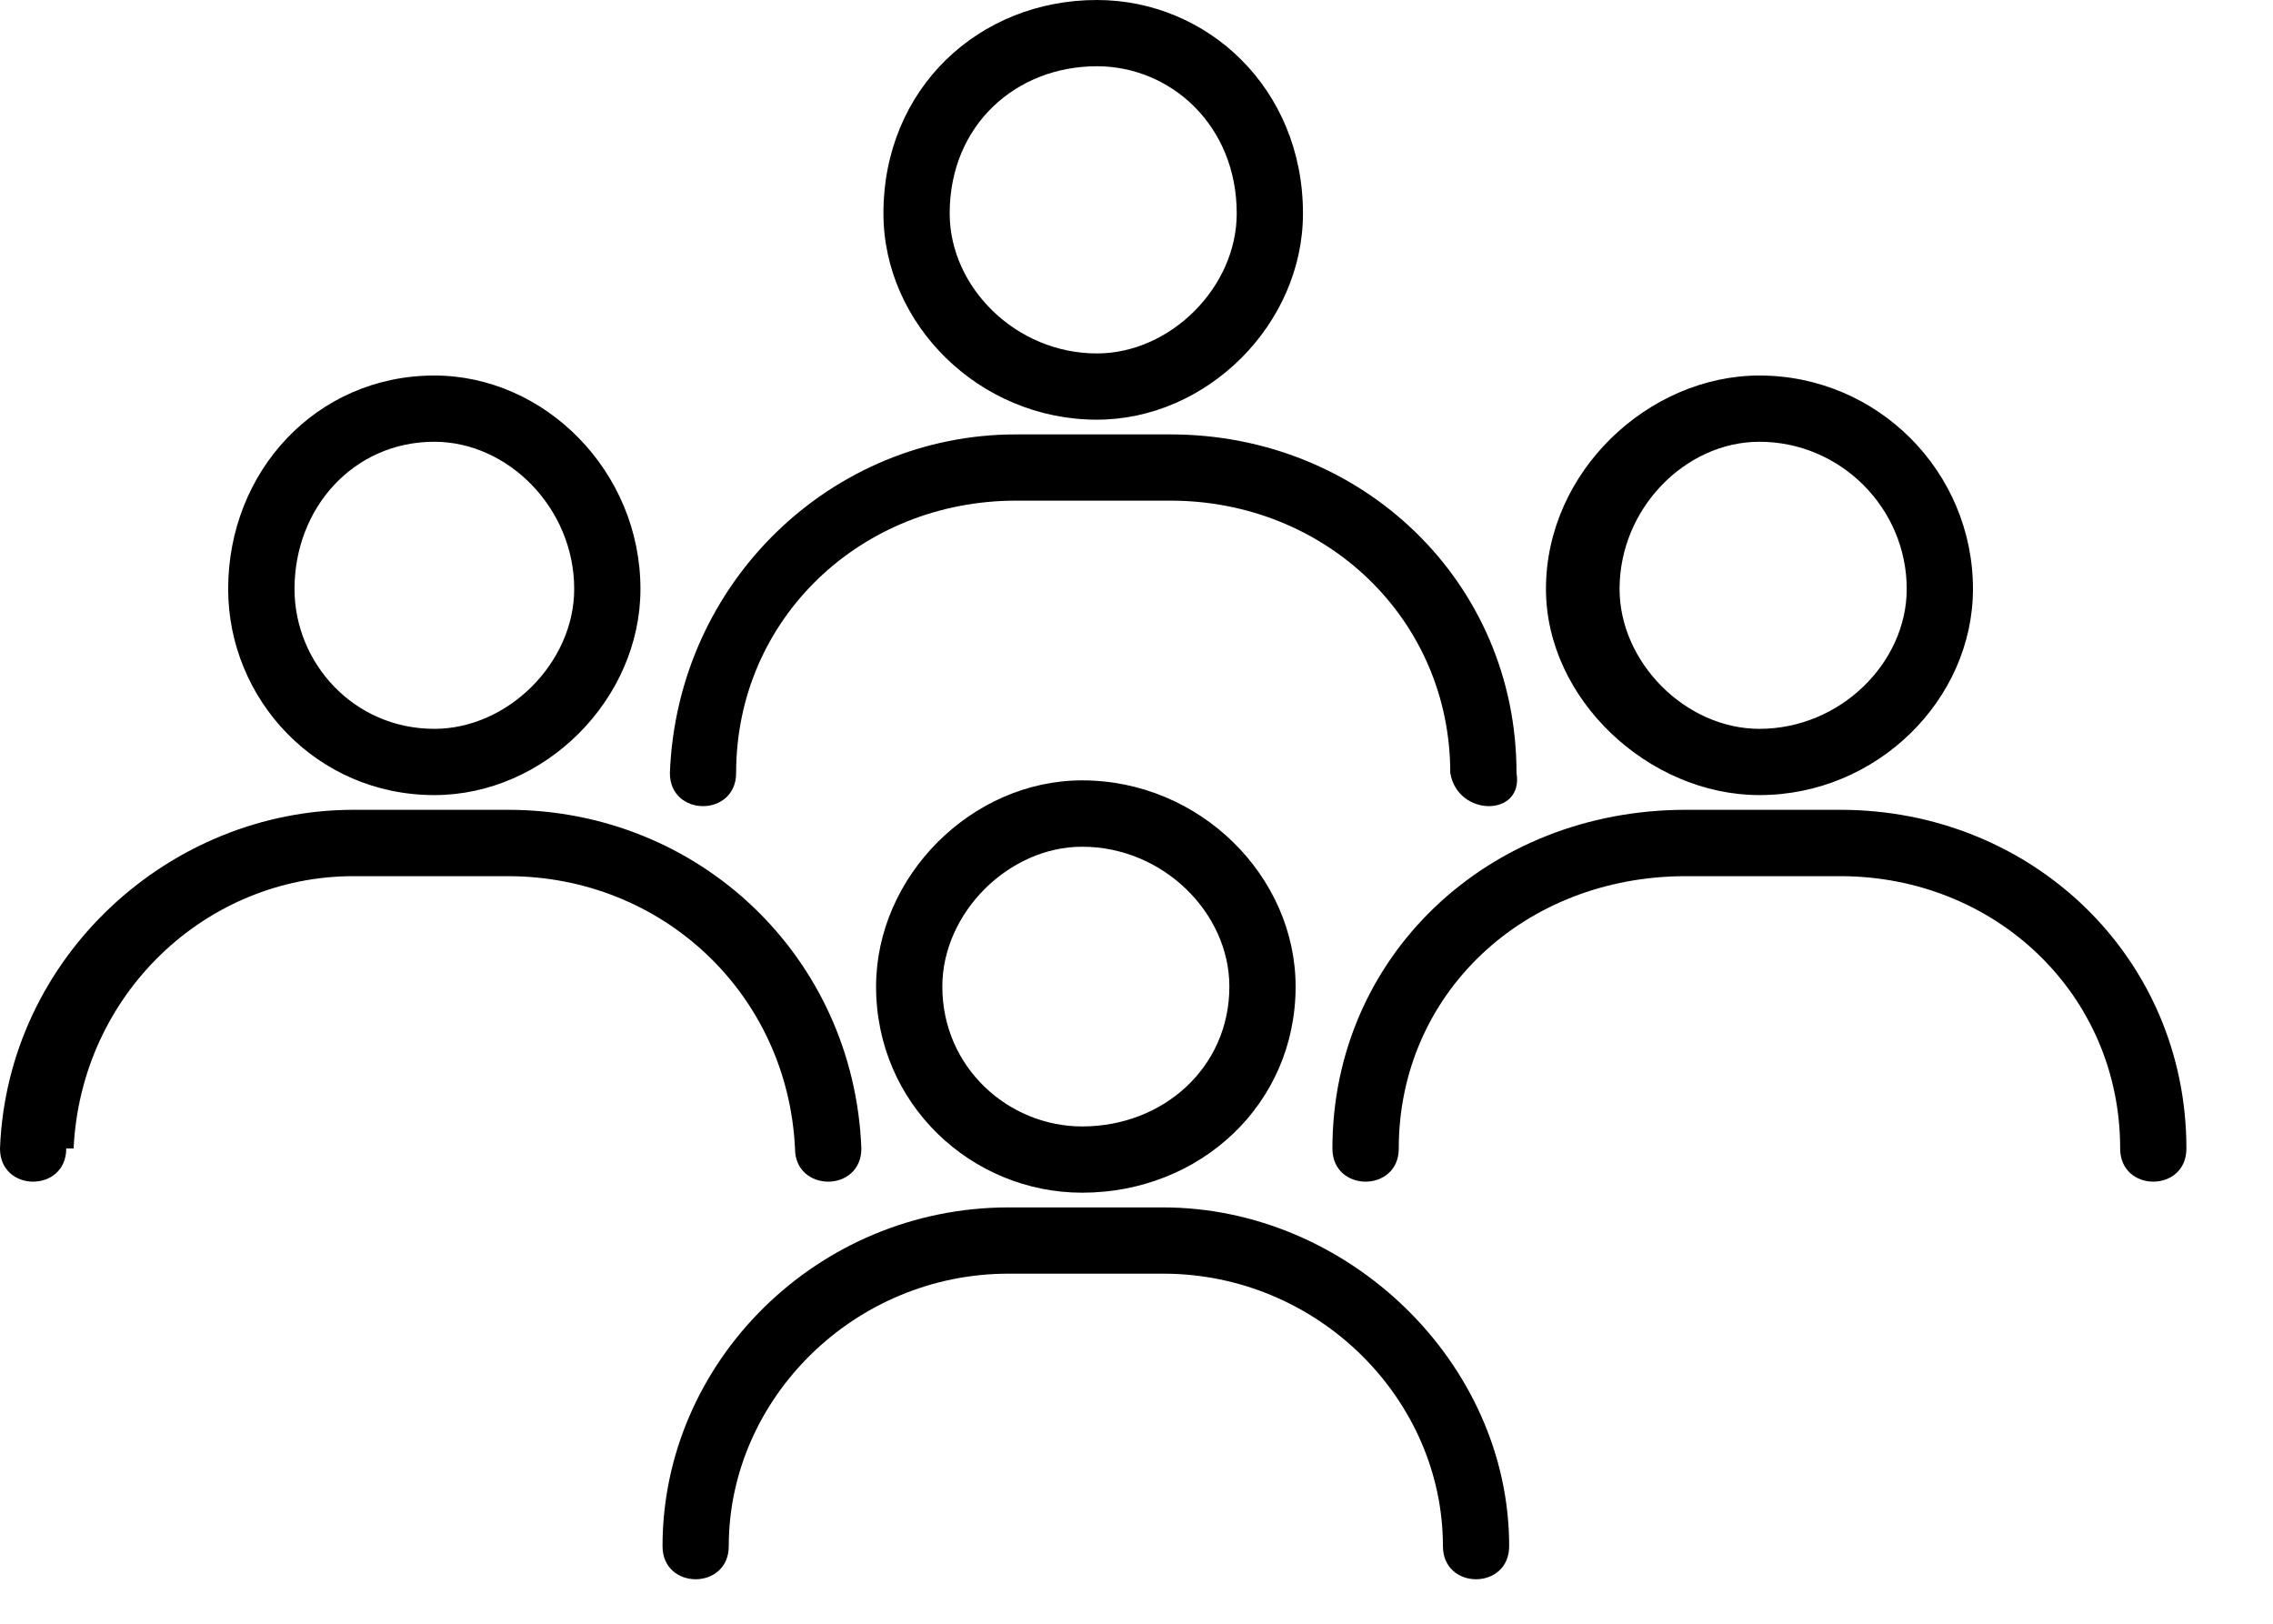 <svg width="21" height="15" viewBox="0 0 21 15" fill="none" xmlns="http://www.w3.org/2000/svg">
<path d="M0.612 10.61C0.612 11.018 0 11.018 0 10.61C0.068 8.842 1.564 7.481 3.265 7.481H4.693C6.461 7.481 7.89 8.842 7.958 10.61C7.958 11.018 7.345 11.018 7.345 10.61C7.277 9.182 6.121 8.094 4.693 8.094H3.265C1.904 8.094 0.748 9.182 0.68 10.61H0.612ZM6.801 7.141C6.801 7.549 6.189 7.549 6.189 7.141C6.257 5.373 7.686 4.013 9.386 4.013H10.814C12.582 4.013 14.011 5.373 14.011 7.141C14.079 7.549 13.467 7.549 13.399 7.141C13.399 5.713 12.242 4.625 10.814 4.625H9.386C7.958 4.625 6.801 5.713 6.801 7.141ZM6.733 14.283C6.733 14.691 6.121 14.691 6.121 14.283C6.121 12.582 7.549 11.154 9.318 11.154H10.746C12.447 11.154 13.943 12.582 13.943 14.283C13.943 14.691 13.331 14.691 13.331 14.283C13.331 12.923 12.174 11.766 10.746 11.766H9.318C7.89 11.766 6.733 12.923 6.733 14.283ZM12.923 10.61C12.923 11.018 12.31 11.018 12.31 10.61C12.31 8.842 13.739 7.481 15.575 7.481H17.003C18.772 7.481 20.2 8.842 20.2 10.61C20.2 11.018 19.588 11.018 19.588 10.61C19.588 9.182 18.432 8.094 17.003 8.094H15.575C14.079 8.094 12.923 9.182 12.923 10.61ZM4.013 3.469C5.033 3.469 5.917 4.353 5.917 5.441C5.917 6.461 5.033 7.345 4.013 7.345C2.925 7.345 2.108 6.461 2.108 5.441C2.108 4.353 2.925 3.469 4.013 3.469ZM4.013 4.081C3.265 4.081 2.721 4.693 2.721 5.441C2.721 6.121 3.265 6.733 4.013 6.733C4.693 6.733 5.305 6.121 5.305 5.441C5.305 4.693 4.693 4.081 4.013 4.081ZM10.134 0C11.154 0 12.038 0.816 12.038 1.972C12.038 2.993 11.154 3.877 10.134 3.877C9.046 3.877 8.162 2.993 8.162 1.972C8.162 0.816 9.046 0 10.134 0ZM10.134 0.612C9.386 0.612 8.774 1.156 8.774 1.972C8.774 2.653 9.386 3.265 10.134 3.265C10.814 3.265 11.426 2.653 11.426 1.972C11.426 1.156 10.814 0.612 10.134 0.612ZM9.998 7.209C11.086 7.209 11.97 8.094 11.97 9.114C11.97 10.202 11.086 11.018 9.998 11.018C8.978 11.018 8.094 10.202 8.094 9.114C8.094 8.094 8.978 7.209 9.998 7.209ZM9.998 7.822C9.318 7.822 8.706 8.434 8.706 9.114C8.706 9.862 9.318 10.406 9.998 10.406C10.746 10.406 11.358 9.862 11.358 9.114C11.358 8.434 10.746 7.822 9.998 7.822ZM16.255 3.469C17.343 3.469 18.228 4.353 18.228 5.441C18.228 6.461 17.343 7.345 16.255 7.345C15.235 7.345 14.283 6.461 14.283 5.441C14.283 4.353 15.235 3.469 16.255 3.469ZM16.255 4.081C15.575 4.081 14.963 4.693 14.963 5.441C14.963 6.121 15.575 6.733 16.255 6.733C17.003 6.733 17.616 6.121 17.616 5.441C17.616 4.693 17.003 4.081 16.255 4.081Z" fill="black"/>
</svg>
